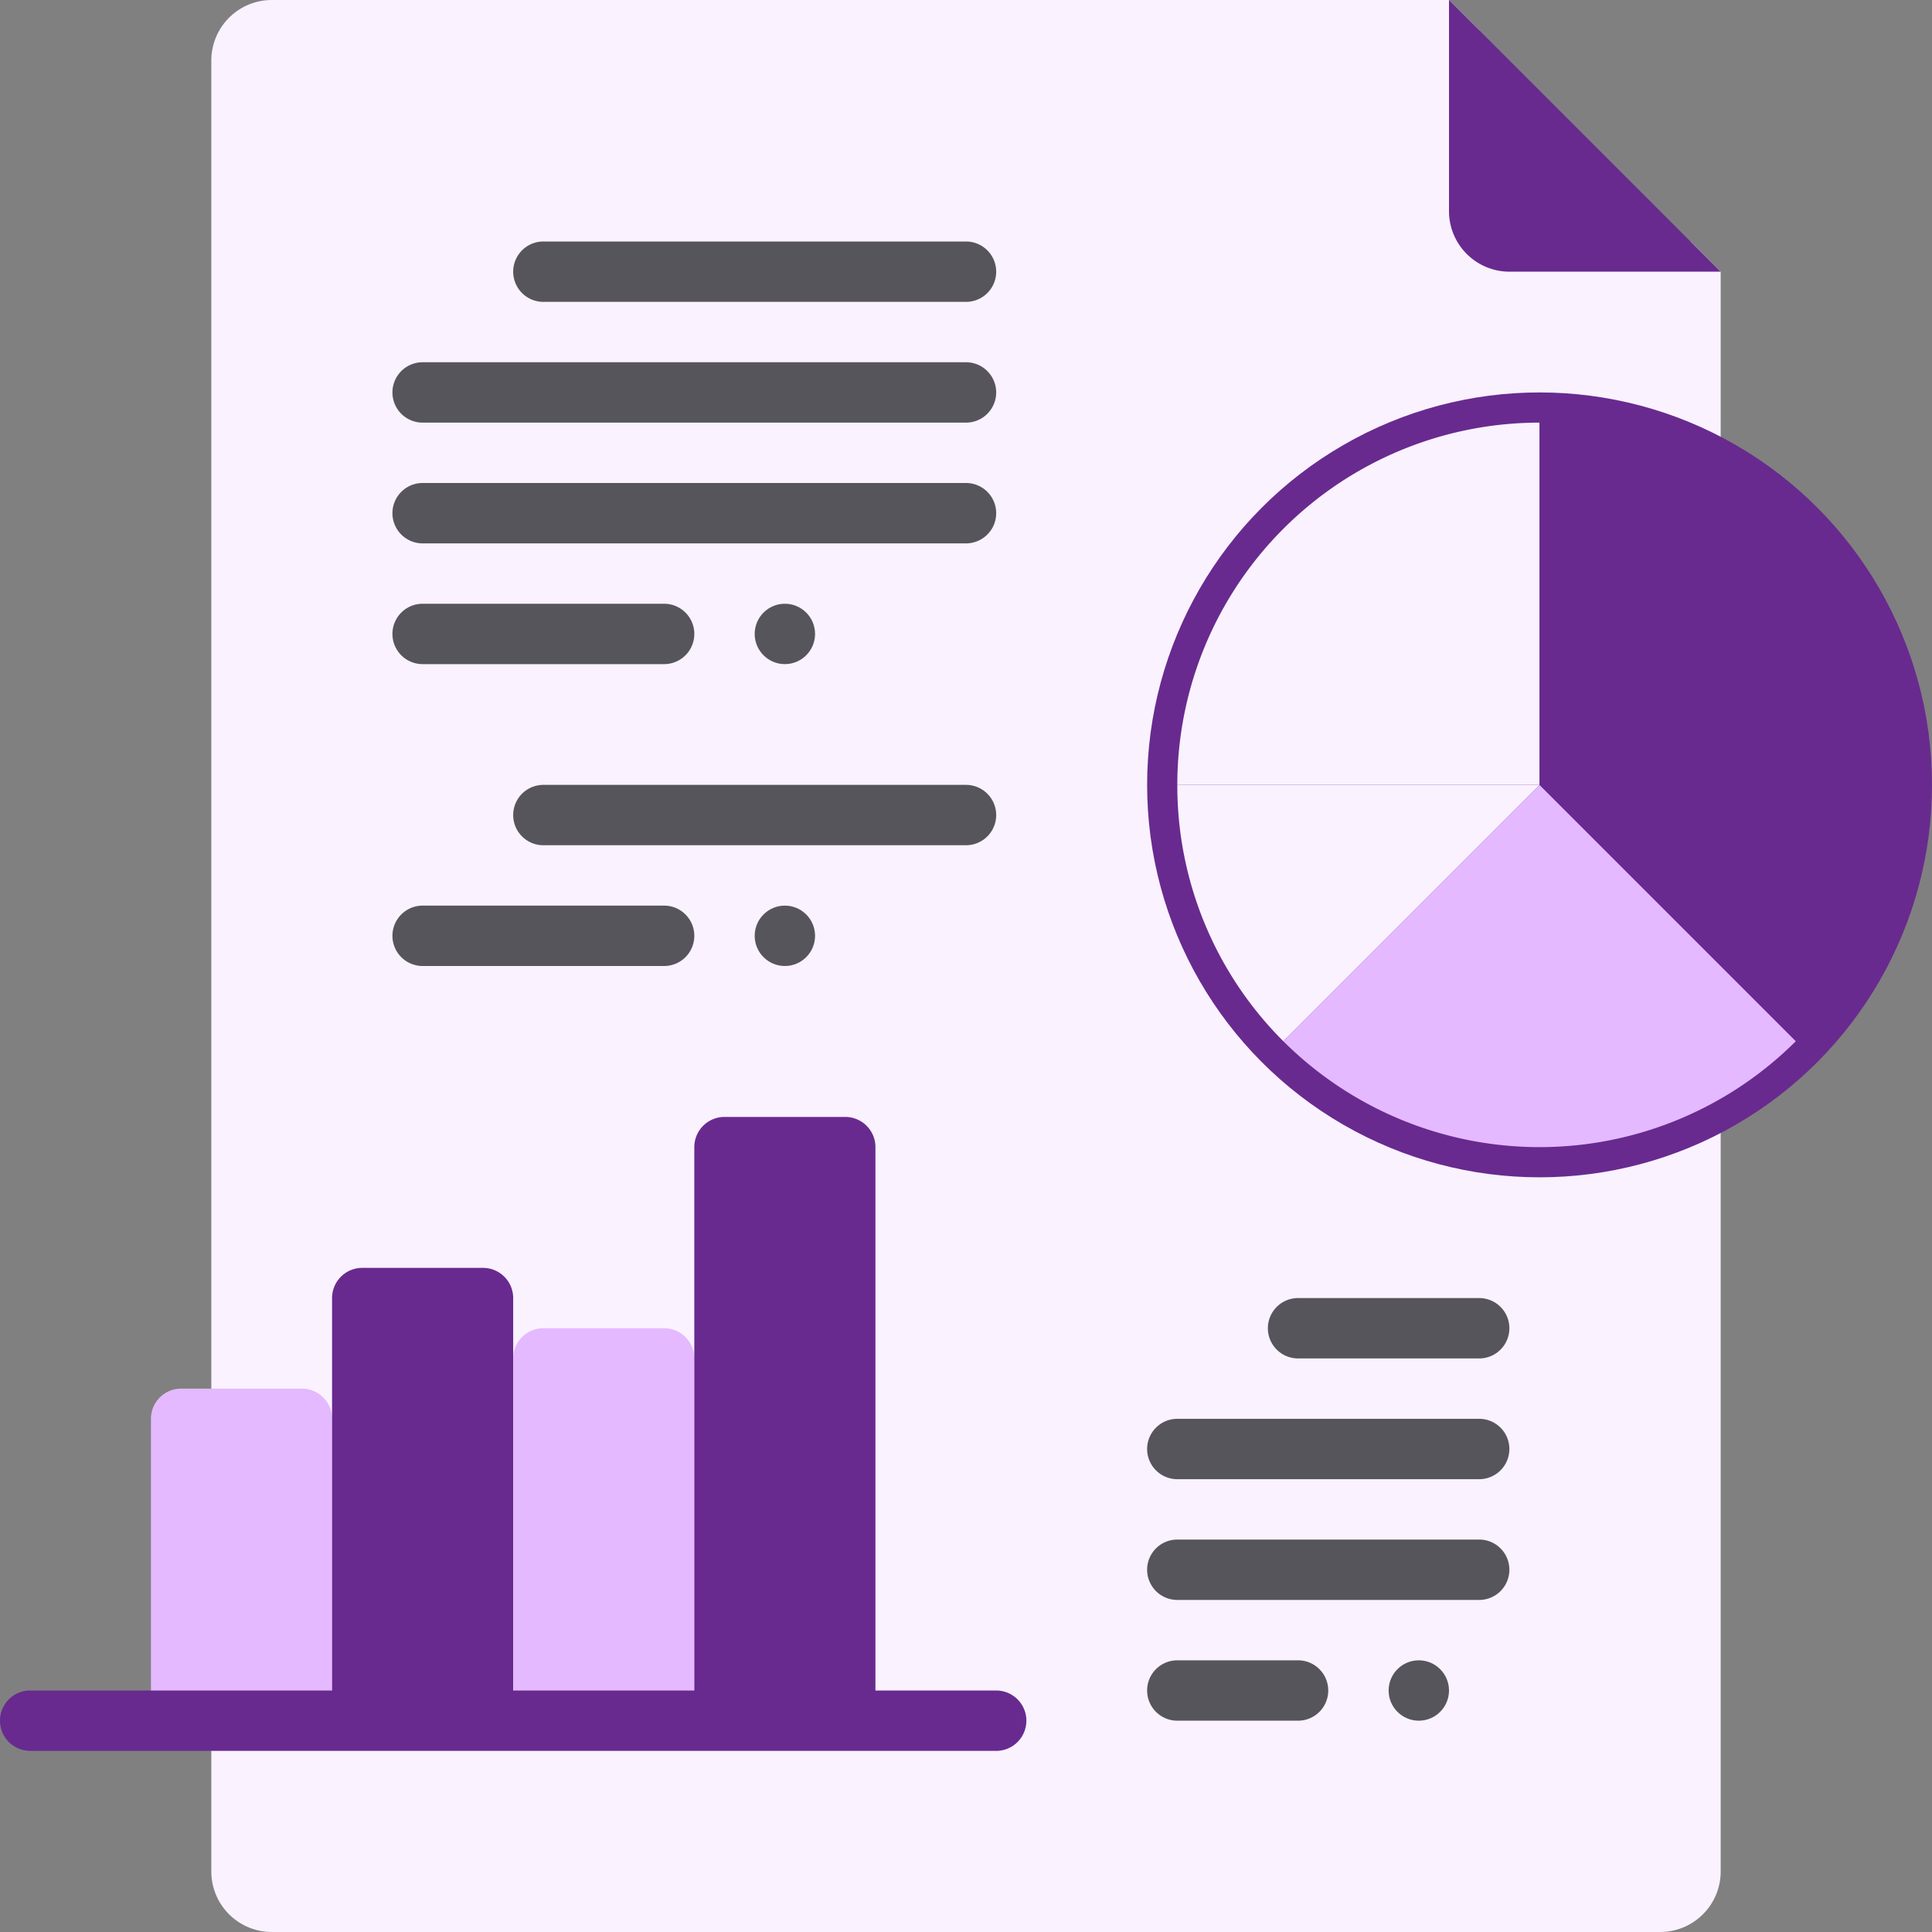 <svg id="data-analysis" xmlns="http://www.w3.org/2000/svg" width="64" height="64" viewBox="0 0 64 64">
  <rect x="0" y="0" width="64" height="64" fill="#808080" stroke="none"/>
  <path id="Path_943" data-name="Path 943" d="M56,37.915a1,1,0,0,1-1-.995v-.01a1,1,0,1,1,1,1.005Z"/>
  <path id="Path_944" data-name="Path 944" d="M57,62a2.006,2.006,0,0,1-2,2H9a2.006,2.006,0,0,1-2-2V2A2.006,2.006,0,0,1,9,0H48l1,1V8h7l1,1Z" fill="#faf2ff"/>
  <path id="Path_945" data-name="Path 945" d="M57,9H50a2.006,2.006,0,0,1-2-2V0Z" fill="#682a8f"/>
  <circle id="Ellipse_154" data-name="Ellipse 154" cx="13" cy="13" r="13" transform="translate(38 13)" fill="#682a8f"/>
  <g id="Group_687" data-name="Group 687">
    <path id="Path_946" data-name="Path 946" d="M32,10H18a1,1,0,0,1,0-2H32a1,1,0,0,1,0,2Z" fill="#57555c"/>
    <path id="Path_947" data-name="Path 947" d="M32,14H14a1,1,0,0,1,0-2H32a1,1,0,0,1,0,2Z" fill="#57555c"/>
    <path id="Path_948" data-name="Path 948" d="M32,18H14a1,1,0,0,1,0-2H32a1,1,0,0,1,0,2Z" fill="#57555c"/>
    <path id="Path_949" data-name="Path 949" d="M22,22H14a1,1,0,0,1,0-2h8a1,1,0,0,1,0,2Z" fill="#57555c"/>
    <path id="Path_950" data-name="Path 950" d="M49,45H43a1,1,0,0,1,0-2h6a1,1,0,0,1,0,2Z" fill="#57555c"/>
    <path id="Path_951" data-name="Path 951" d="M49,49H39a1,1,0,0,1,0-2H49a1,1,0,0,1,0,2Z" fill="#57555c"/>
    <path id="Path_952" data-name="Path 952" d="M49,53H39a1,1,0,0,1,0-2H49a1,1,0,0,1,0,2Z" fill="#57555c"/>
    <path id="Path_953" data-name="Path 953" d="M43,57H39a1,1,0,0,1,0-2h4a1,1,0,0,1,0,2Z" fill="#57555c"/>
    <path id="Path_954" data-name="Path 954" d="M32,28H18a1,1,0,0,1,0-2H32a1,1,0,0,1,0,2Z" fill="#57555c"/>
    <path id="Path_955" data-name="Path 955" d="M22,32H14a1,1,0,0,1,0-2h8a1,1,0,0,1,0,2Z" fill="#57555c"/>
    <circle id="Ellipse_155" data-name="Ellipse 155" cx="1" cy="1" r="1" transform="translate(25 20)" fill="#57555c"/>
    <circle id="Ellipse_156" data-name="Ellipse 156" cx="1" cy="1" r="1" transform="translate(25 30)" fill="#57555c"/>
    <circle id="Ellipse_157" data-name="Ellipse 157" cx="1" cy="1" r="1" transform="translate(46 55)" fill="#57555c"/>
  </g>
  <path id="Path_956" data-name="Path 956" d="M51,14V26H39A12,12,0,0,1,51,14Z" fill="#faf2ff"/>
  <path id="Path_957" data-name="Path 957" d="M59.49,34.49a12.023,12.023,0,0,1-16.98,0L51,26Z" fill="#e4b9ff"/>
  <path id="Path_958" data-name="Path 958" d="M63,26a11.962,11.962,0,0,1-3.51,8.49L51,26V14A12,12,0,0,1,63,26Z" fill="#682a8f"/>
  <path id="Path_959" data-name="Path 959" d="M51,26l-8.49,8.49A11.962,11.962,0,0,1,39,26Z" fill="#faf2ff"/>
  <path id="Path_960" data-name="Path 960" d="M5,57V47a1,1,0,0,1,1-1h4a1,1,0,0,1,1,1V57Z" fill="#e4b9ff"/>
  <path id="Path_961" data-name="Path 961" d="M11,57V43a1,1,0,0,1,1-1h4a1,1,0,0,1,1,1V57Z" fill="#682a8f"/>
  <path id="Path_962" data-name="Path 962" d="M17,57V45a1,1,0,0,1,1-1h4a1,1,0,0,1,1,1V57Z" fill="#e4b9ff"/>
  <path id="Path_963" data-name="Path 963" d="M23,57V38a1,1,0,0,1,1-1h4a1,1,0,0,1,1,1V57Z" fill="#682a8f"/>
  <path id="Path_964" data-name="Path 964" d="M33,58H1a1,1,0,0,1,0-2H33a1,1,0,0,1,0,2Z" fill="#682a8f"/>
</svg>
